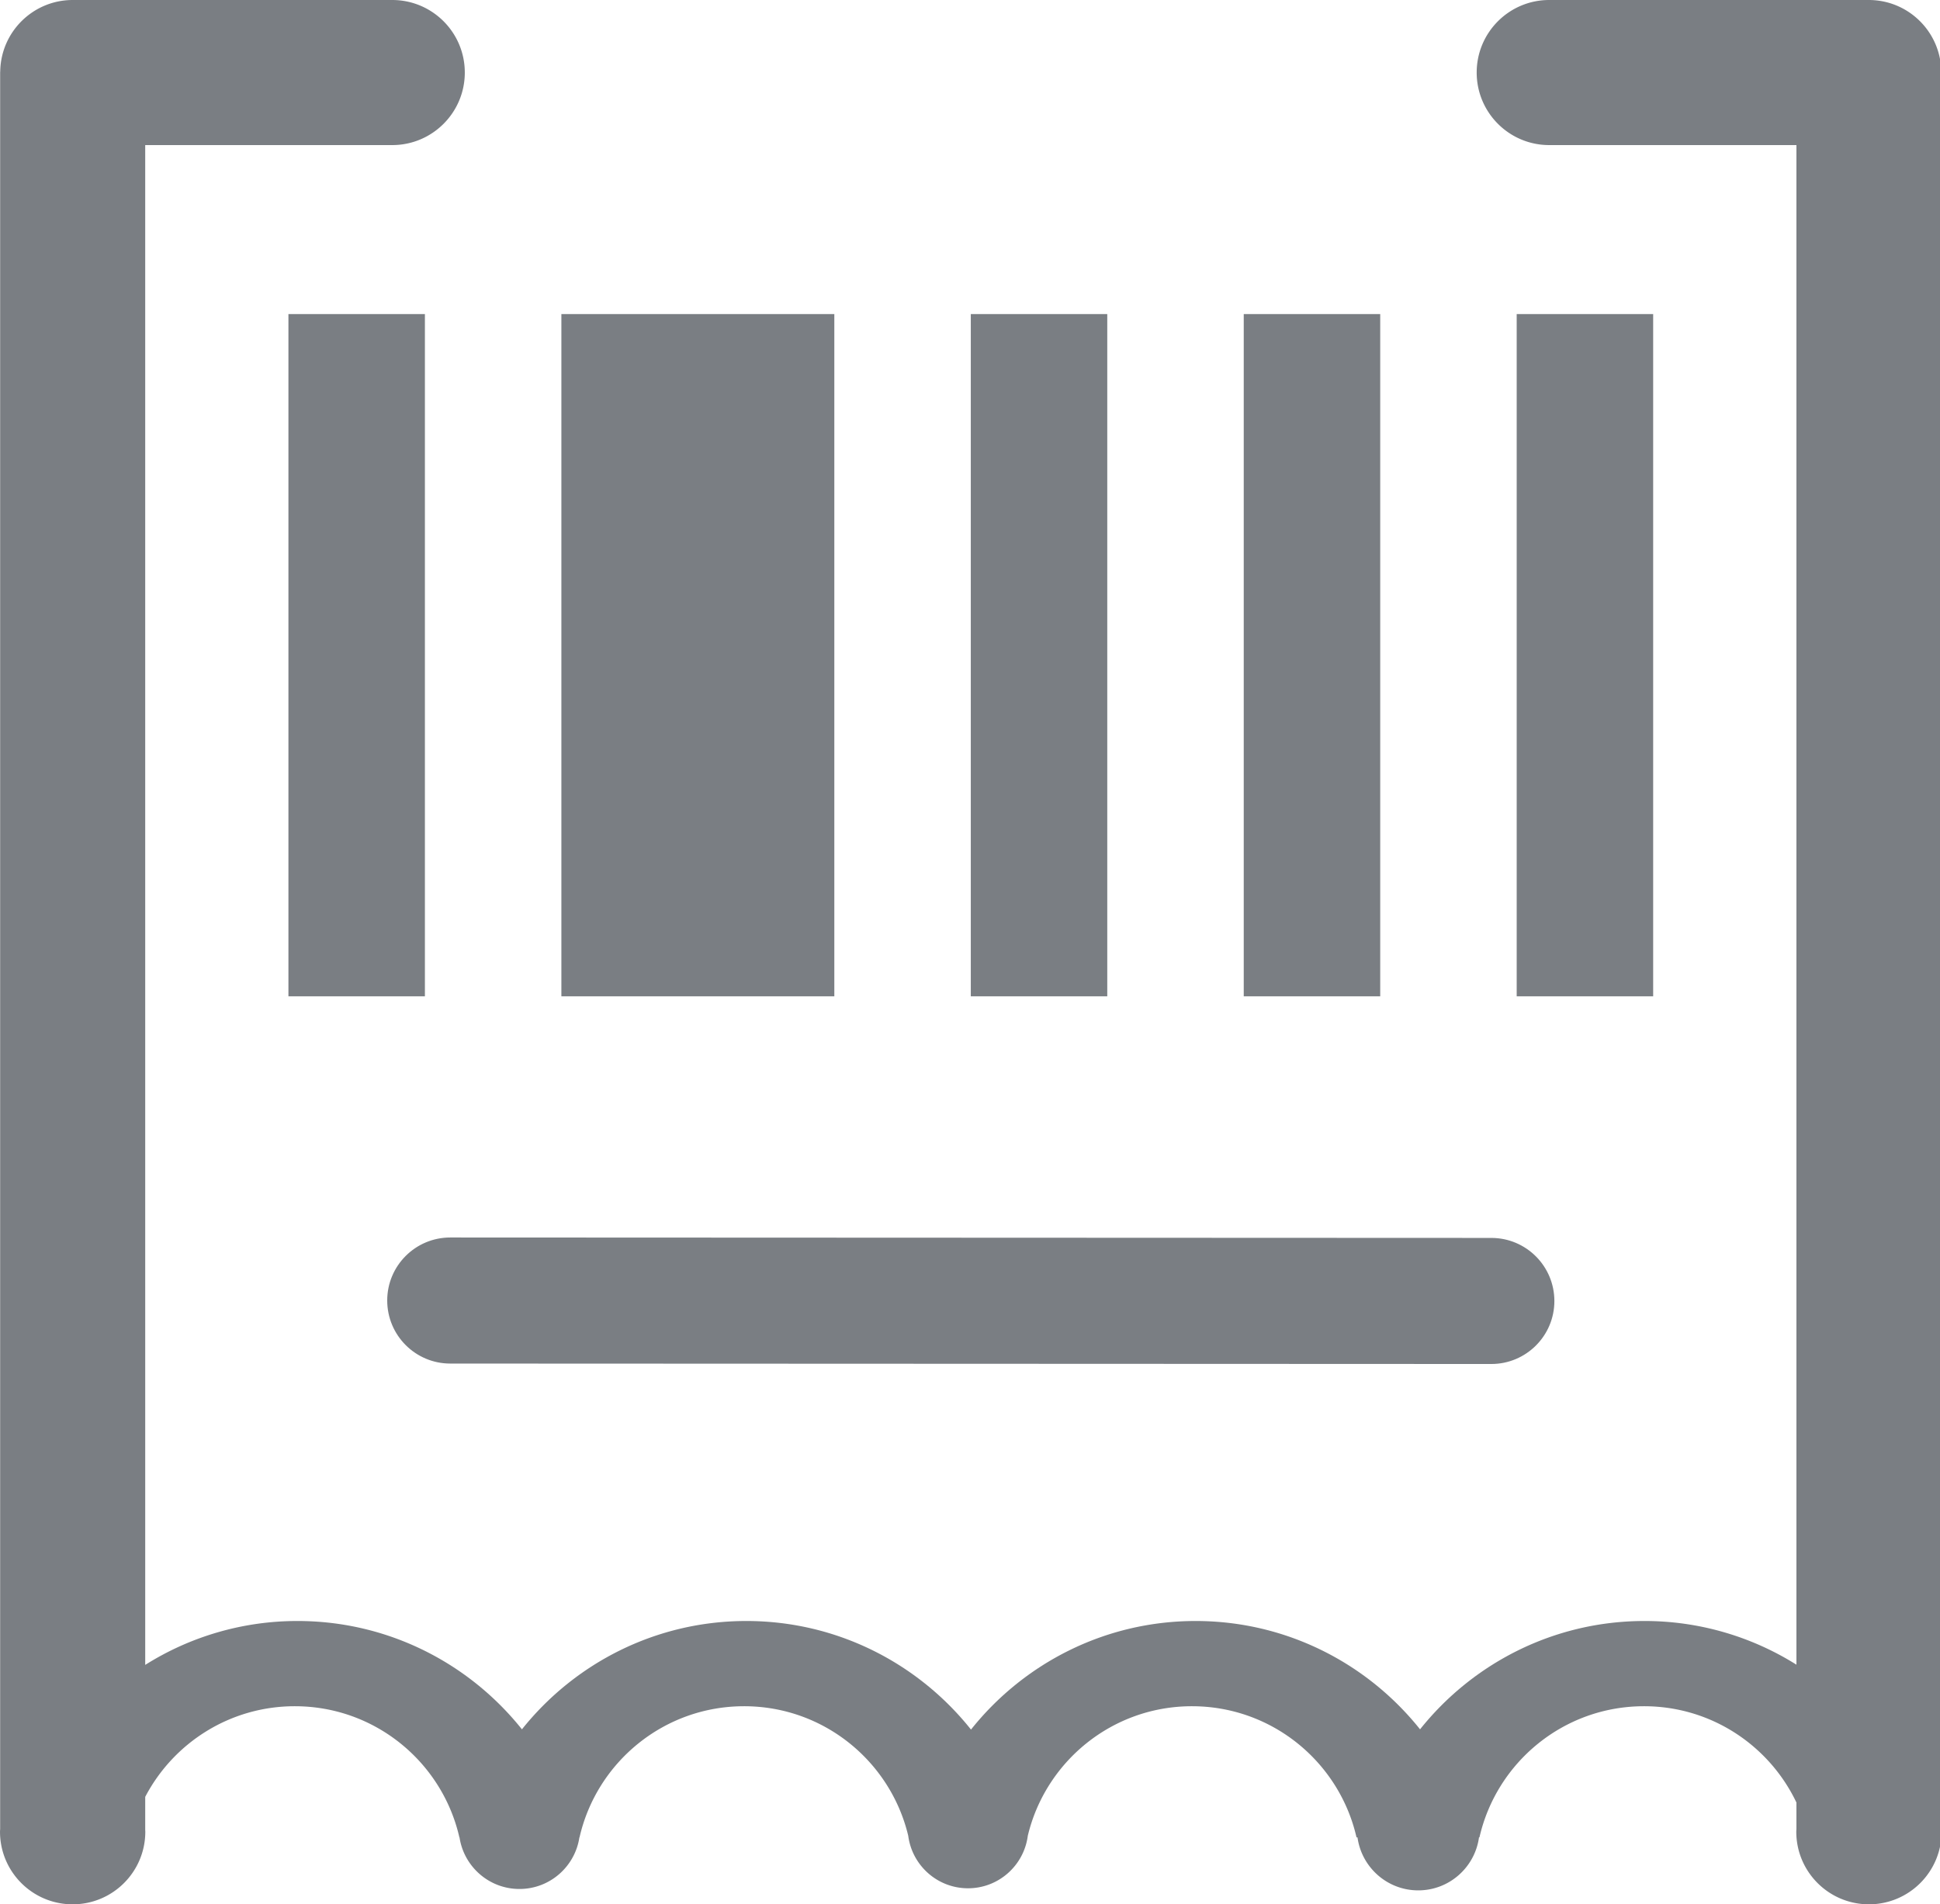 <?xml version="1.0" standalone="no"?><!DOCTYPE svg PUBLIC "-//W3C//DTD SVG 1.1//EN" "http://www.w3.org/Graphics/SVG/1.1/DTD/svg11.dtd"><svg t="1545112378356" class="icon" style="" viewBox="0 0 1043 1024" version="1.1" xmlns="http://www.w3.org/2000/svg" p-id="9745" xmlns:xlink="http://www.w3.org/1999/xlink" width="48.891" height="48"><defs><style type="text/css"></style></defs><path d="M801.783 733.446l-559.745-0.232c-18.703-0.016-33.861-15.192-33.861-33.929 0-18.705 15.192-33.864 33.893-33.864l559.747 0.232c18.703 0.014 33.864 15.192 33.864 33.929 0 18.703-15.194 33.864-33.897 33.864" fill="#7a7e83" p-id="9746"></path><path d="M1043.81 984.004l-0.005-908.088-0.007-37.309h-0.117C1043.468 17.251 1026.106 0 1004.696 0h-171.779c-21.541 0-39.003 17.463-39.003 39.006 0 21.543 17.463 39.008 39.003 39.008h132.898v817.117a153.293 153.293 0 0 0-81.688-23.489c-48.804 0-92.355 22.787-120.665 58.253-28.307-35.466-71.863-58.253-120.662-58.253-48.862 0-92.463 22.846-120.766 58.388-28.305-35.542-71.906-58.388-120.768-58.388-48.801 0-92.355 22.787-120.662 58.253-28.307-35.466-71.861-58.253-120.662-58.253a153.268 153.268 0 0 0-81.871 23.604l-0.007-817.232h132.814c21.543 0 39.008-17.465 39.008-39.008S232.42 0 210.877 0H39.1C17.692 0 0.331 17.251 0.117 38.607H0.074v944.866c-0.02 0.486-0.074 0.963-0.074 1.456 0 21.572 17.485 39.057 39.057 39.057 21.57 0 39.057-17.488 39.057-39.057 0-0.313-0.038-0.612-0.047-0.925v-17.798c15.156-28.962 45.478-48.734 80.435-48.734 43.162 0 79.26 30.137 88.466 70.511h0.077c2.358 15.703 15.867 27.756 32.225 27.756 16.36 0 29.869-12.053 32.227-27.756h0.074c9.206-40.374 45.307-70.511 88.469-70.511 42.86 0 78.743 29.723 88.257 69.671 2.075 15.915 15.656 28.22 32.137 28.22 16.484 0 30.063-12.305 32.137-28.22 9.515-39.949 45.397-69.671 88.257-69.671 43.162 0 79.262 30.137 88.469 70.511h0.529c2.203 16.092 15.966 28.505 32.662 28.505 16.7 0 30.463-12.413 32.666-28.505h0.245c9.209-40.374 45.309-70.511 88.469-70.511 36.163 0 67.358 21.16 81.943 51.77v14.231c-0.018 0.488-0.074 0.965-0.074 1.456 0 21.572 17.488 39.057 39.057 39.057 21.572 0 39.057-17.488 39.057-39.057 0.002-0.313-0.036-0.614-0.043-0.925" fill="#7a7e83" p-id="9747"></path><path d="M448.557 168.888h-146.744v366.864h146.744V168.888z m146.744 0h-73.371v366.864h73.373l-0.002-366.864z m146.744 0h-73.373v366.864h73.373V168.888z m-513.606 0H155.066v366.864h73.373V168.888z m660.352 0h-73.373v366.864h73.373V168.888z" fill="#7a7e83" p-id="9748"></path></svg>